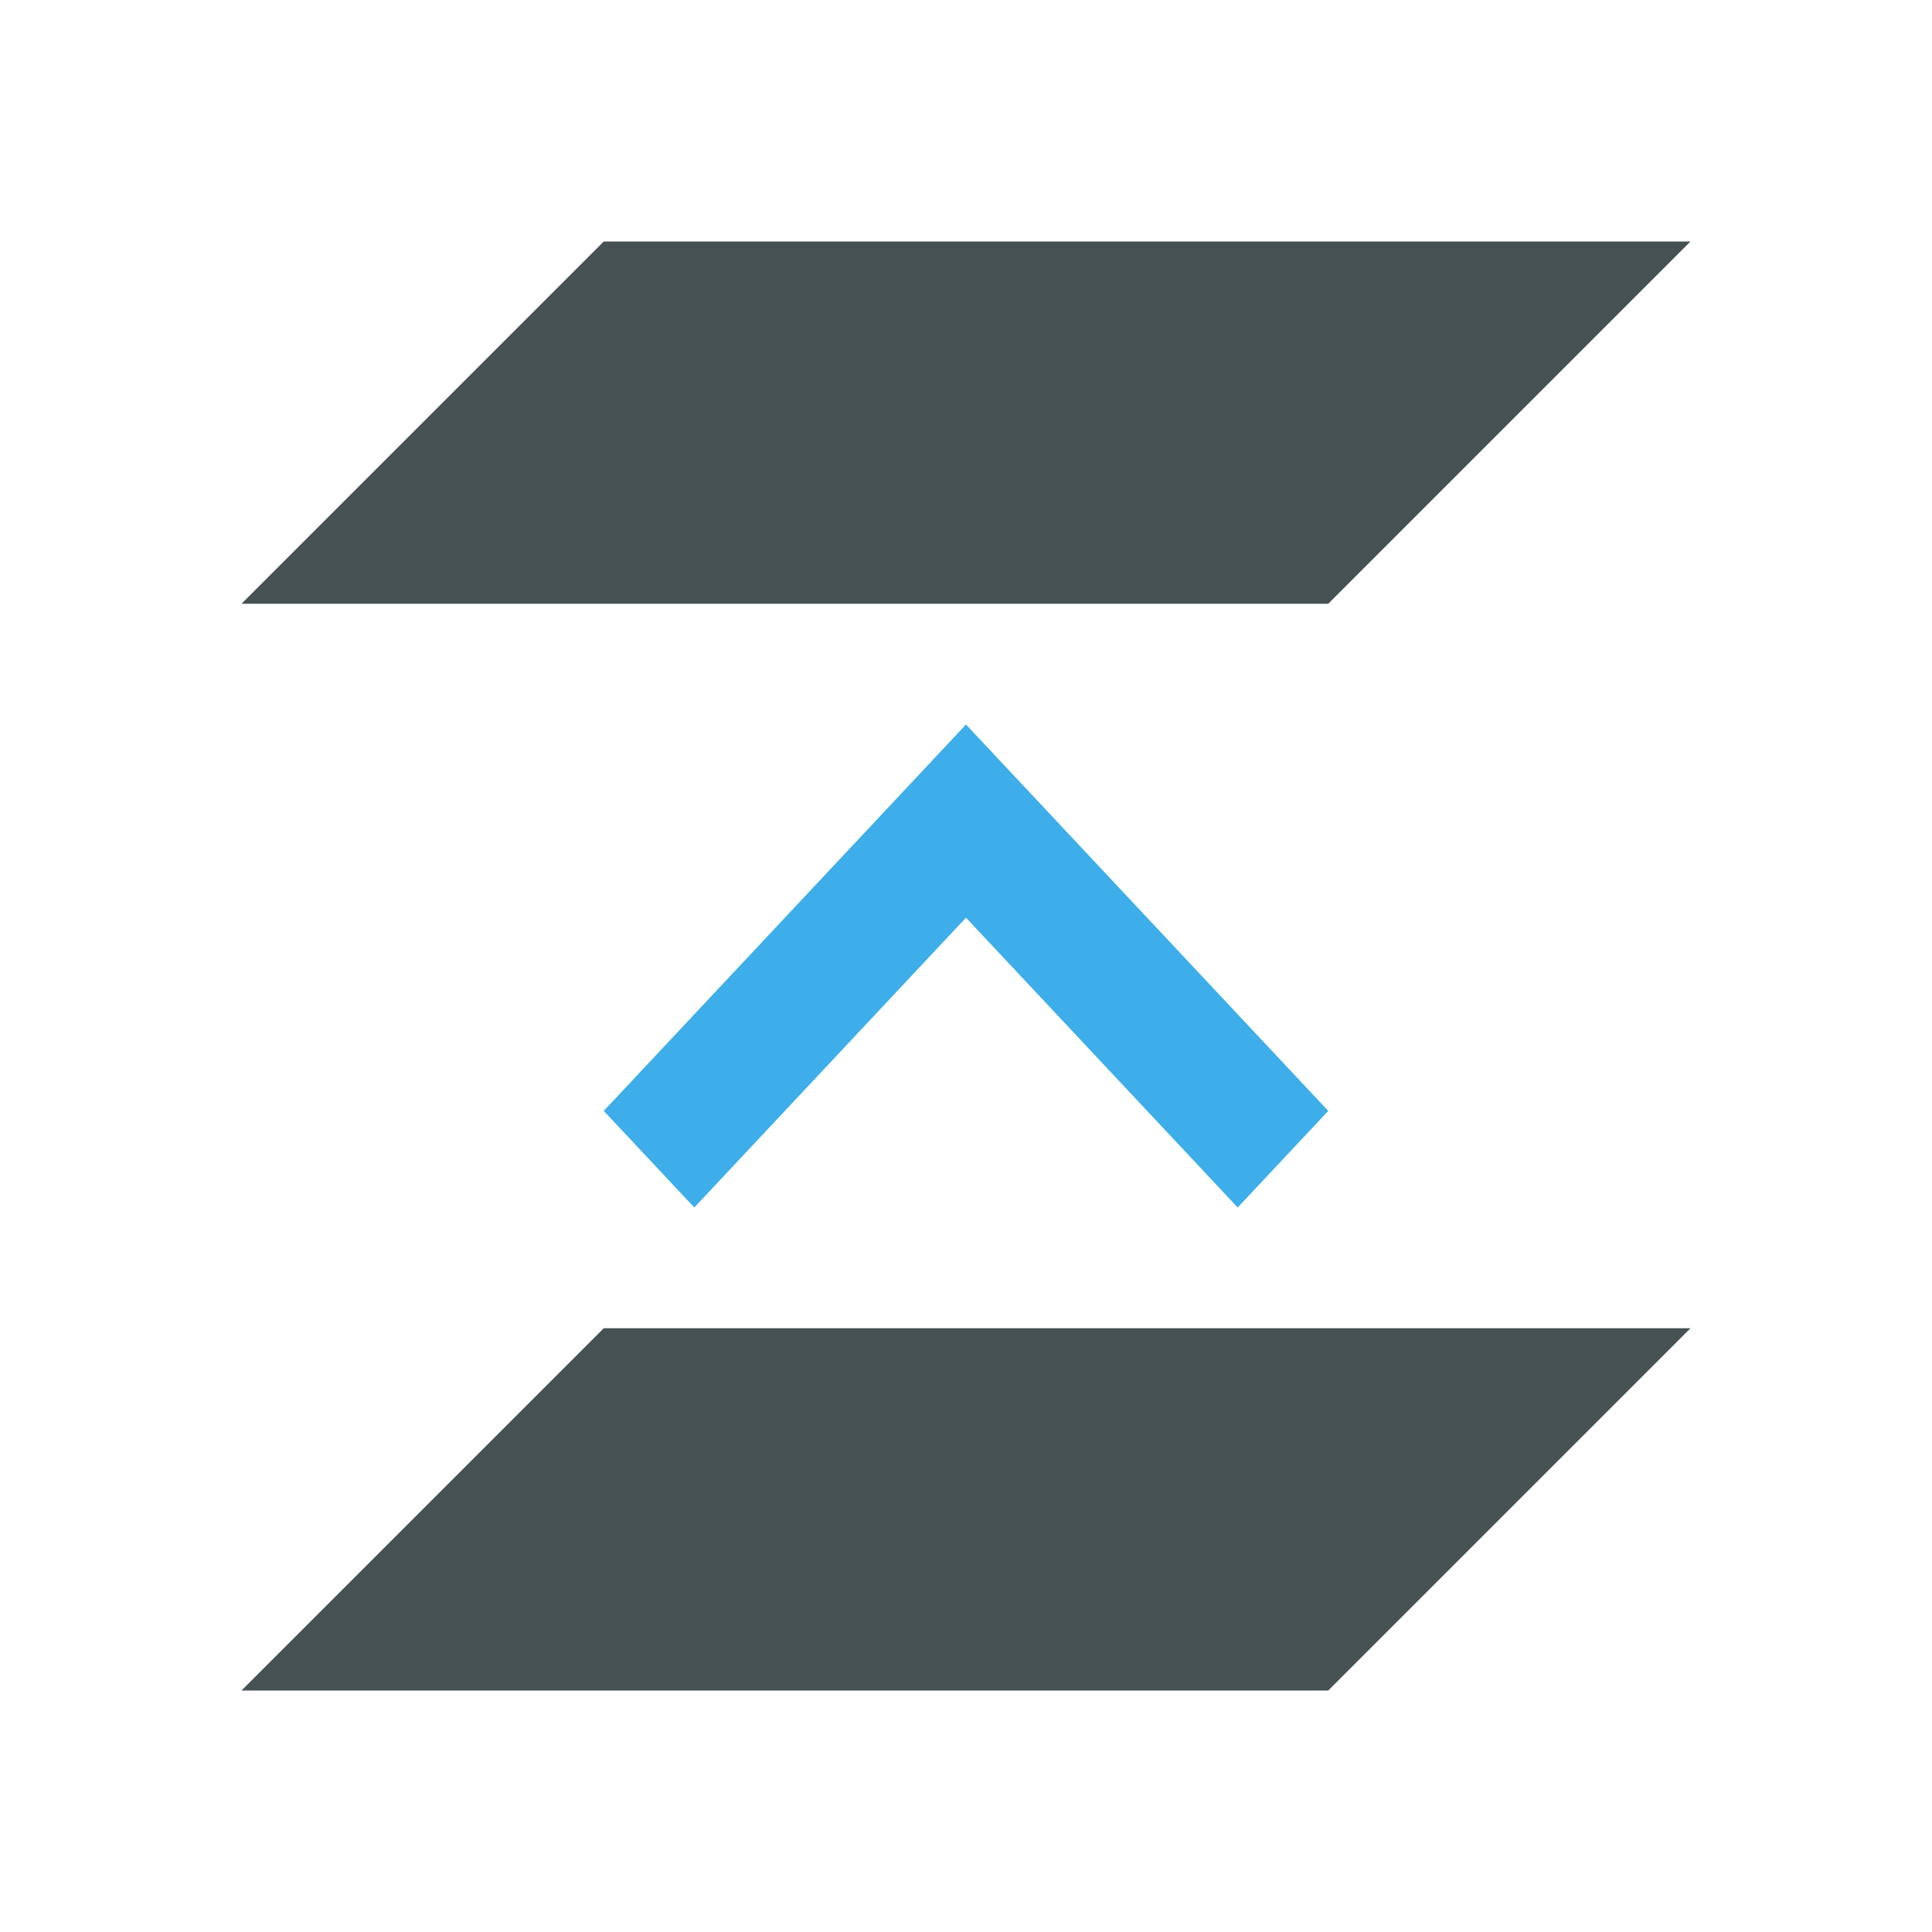 <svg xmlns="http://www.w3.org/2000/svg" viewBox="0 0 16 16"><path d="M5 2 2 5h9l3-3zm0 9-3 3h9l3-3z" style="color:#465153;fill:currentColor;fill-opacity:1;stroke:none"/><path d="M11 9.2 8 6 5 9.2l.75.8L8 7.6l2.25 2.4Z" style="color:#3daee9;fill:currentColor;fill-opacity:1;stroke:none"/></svg>